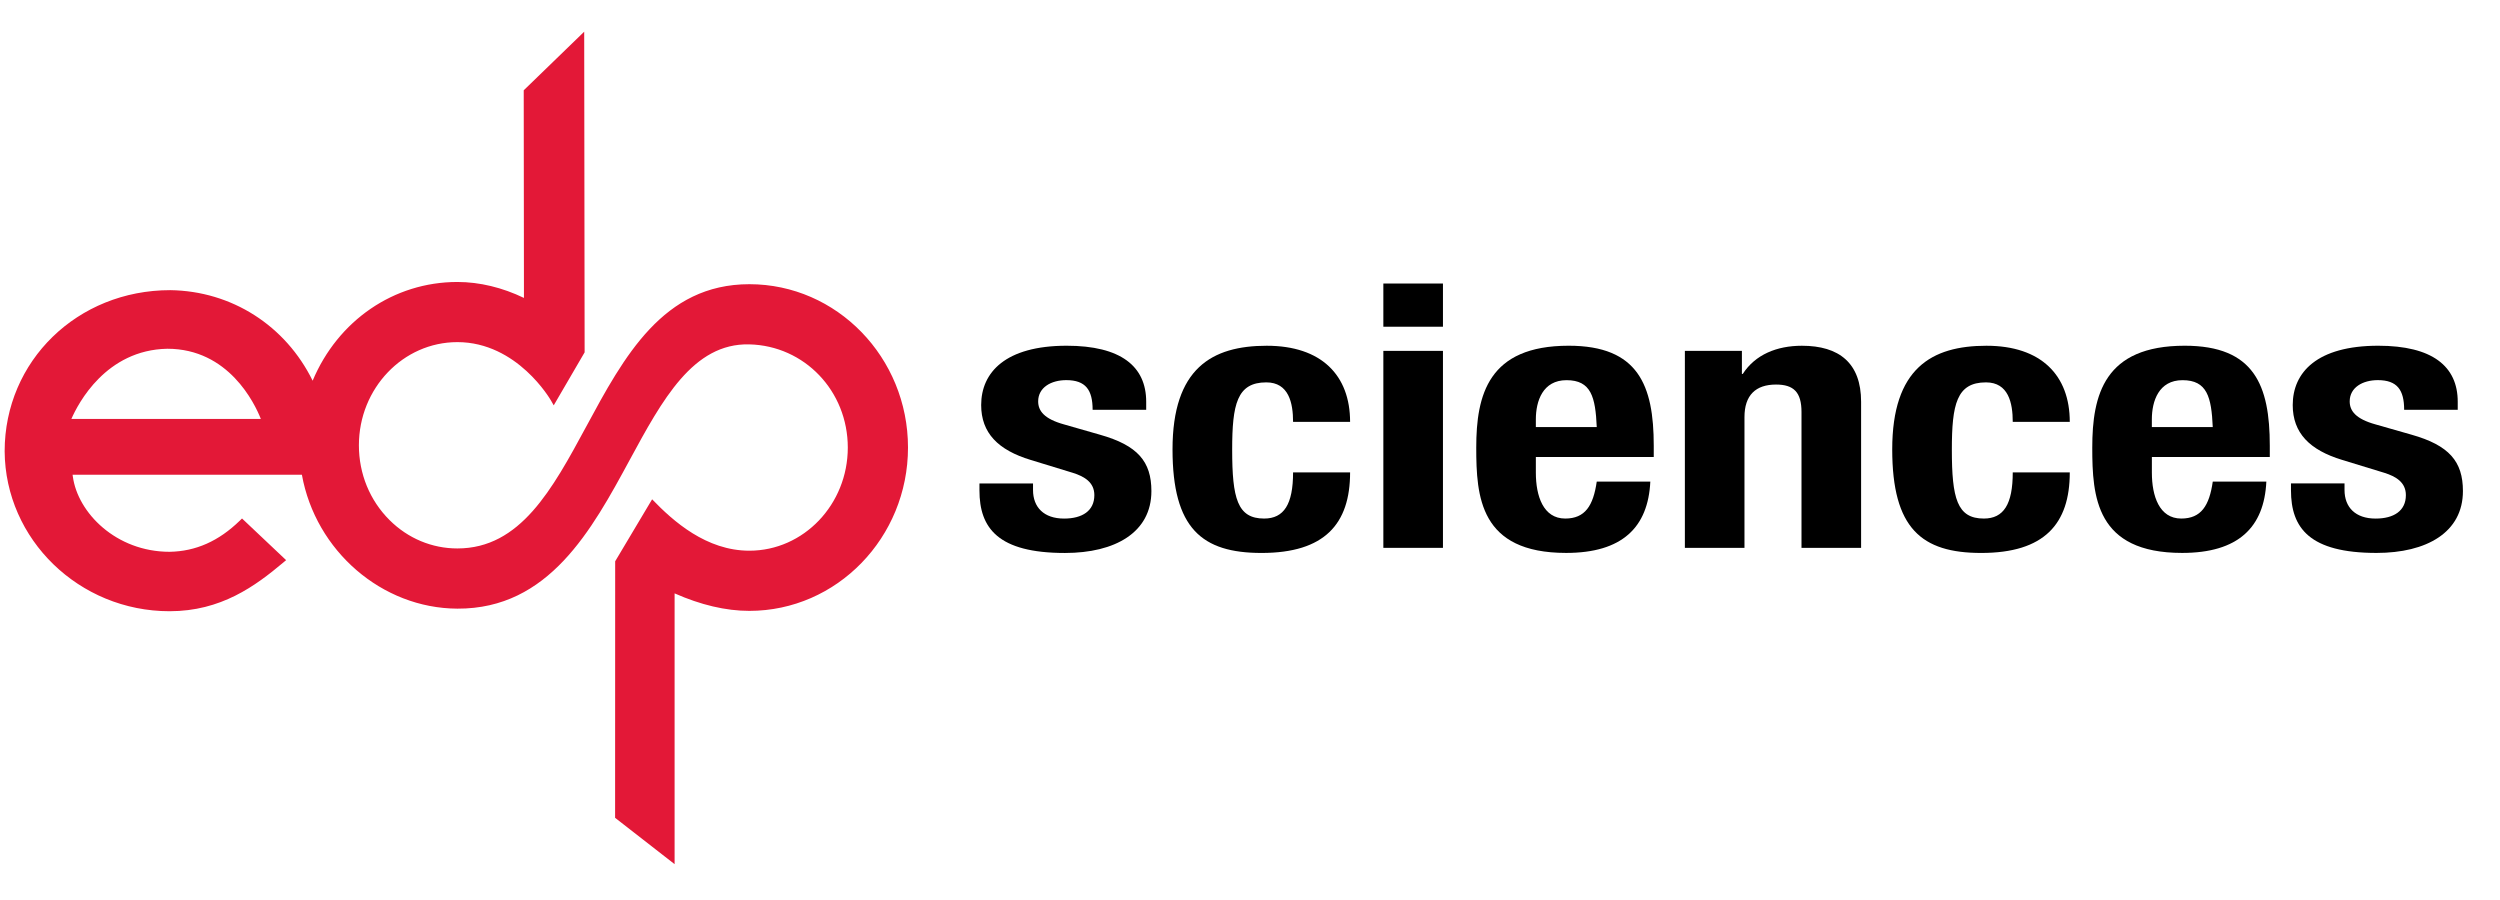<?xml version="1.0" encoding="utf-8"?>
<!-- Generator: Adobe Illustrator 15.0.0, SVG Export Plug-In . SVG Version: 6.00 Build 0)  -->
<!DOCTYPE svg PUBLIC "-//W3C//DTD SVG 1.1//EN" "http://www.w3.org/Graphics/SVG/1.1/DTD/svg11.dtd">
<svg version="1.1" id="Calque_1" xmlns="http://www.w3.org/2000/svg" xmlns:xlink="http://www.w3.org/1999/xlink" x="0px" y="0px"
	 width="100px" height="36px" viewBox="0 0 100 36" enable-background="new 0 0 100 36" xml:space="preserve">
<path d="M41.321,19.337V19.6c0,0.688,0.431,1.143,1.243,1.143c0.726,0,1.21-0.308,1.21-0.938c0-0.512-0.397-0.747-0.864-0.893
	l-1.677-0.513c-1.313-0.396-1.986-1.084-1.986-2.197c0-1.303,0.967-2.373,3.421-2.373c2.16,0,3.18,0.82,3.18,2.24v0.322h-2.143
	c0-0.791-0.276-1.186-1.054-1.186c-0.605,0-1.124,0.293-1.124,0.85c0,0.381,0.243,0.703,1.037,0.922L44,17.389
	c1.503,0.425,2.056,1.069,2.056,2.255c0,1.654-1.452,2.475-3.457,2.475c-2.678,0-3.421-0.996-3.421-2.503v-0.278H41.321z"/>
<path d="M51.723,16.876c0-0.761-0.173-1.581-1.071-1.581c-1.175,0-1.365,0.878-1.365,2.694c0,1.946,0.207,2.753,1.278,2.753
	c0.795,0,1.158-0.572,1.158-1.846h2.281c0,2.065-1.021,3.222-3.542,3.222c-2.385,0-3.561-0.98-3.561-4.144
	c0-3.236,1.572-4.144,3.768-4.144c2.194,0,3.335,1.186,3.335,3.046H51.723z"/>
<path d="M55.334,11.341h2.384v1.728h-2.384V11.341z M55.334,14.035h2.384v7.879h-2.384V14.035z"/>
<path d="M61.434,18.281v0.631c0,0.922,0.293,1.83,1.175,1.83c0.795,0,1.122-0.513,1.261-1.479h2.143
	c-0.087,1.83-1.123,2.854-3.368,2.854c-3.457,0-3.595-2.255-3.595-4.216c0-2.109,0.484-4.072,3.697-4.072
	c2.782,0,3.403,1.582,3.403,3.998v0.453H61.434z M63.87,17.082c-0.052-1.201-0.224-1.875-1.209-1.875
	c-0.95,0-1.227,0.835-1.227,1.567v0.308H63.87z"/>
<path d="M67.396,14.035h2.28v0.923h0.034c0.501-0.776,1.365-1.128,2.367-1.128c1.486,0,2.367,0.689,2.367,2.24v5.844H72.06v-5.433
	c0-0.791-0.31-1.099-1.019-1.099c-0.813,0-1.262,0.425-1.262,1.303v5.229h-2.384V14.035z"/>
<path d="M80.51,16.876c0-0.761-0.173-1.581-1.071-1.581c-1.175,0-1.365,0.878-1.365,2.694c0,1.946,0.208,2.753,1.279,2.753
	c0.794,0,1.157-0.572,1.157-1.846h2.281c0,2.065-1.02,3.222-3.543,3.222c-2.384,0-3.559-0.98-3.559-4.144
	c0-3.236,1.572-4.144,3.767-4.144s3.335,1.186,3.335,3.046H80.51z"/>
<path d="M86.075,18.281v0.631c0,0.922,0.293,1.83,1.175,1.83c0.795,0,1.123-0.513,1.261-1.479h2.143
	c-0.086,1.83-1.122,2.854-3.369,2.854c-3.455,0-3.594-2.255-3.594-4.216c0-2.109,0.484-4.072,3.698-4.072
	c2.781,0,3.403,1.582,3.403,3.998v0.453H86.075z M88.51,17.082c-0.052-1.201-0.225-1.875-1.209-1.875
	c-0.95,0-1.227,0.835-1.227,1.567v0.308H88.51z"/>
<path d="M93.781,19.337V19.6c0,0.688,0.432,1.143,1.244,1.143c0.726,0,1.21-0.308,1.21-0.938c0-0.512-0.397-0.747-0.863-0.893
	l-1.677-0.513c-1.313-0.396-1.986-1.084-1.986-2.197c0-1.303,0.966-2.373,3.42-2.373c2.161,0,3.18,0.82,3.18,2.24v0.322h-2.143
	c0-0.791-0.276-1.186-1.054-1.186c-0.604,0-1.124,0.293-1.124,0.85c0,0.381,0.243,0.703,1.037,0.922l1.435,0.41
	c1.503,0.425,2.057,1.069,2.057,2.255c0,1.654-1.452,2.475-3.456,2.475c-2.679,0-3.422-0.996-3.422-2.503v-0.278H93.781z"/>
<path fill="#E31837" d="M29.975,11.368c-3.45,0-5.016,2.897-6.528,5.699c-1.355,2.506-2.633,4.871-5.152,4.871
	c-1.015,0-1.978-0.402-2.712-1.134c-0.791-0.787-1.227-1.851-1.227-2.992c0-2.277,1.767-4.127,3.939-4.127
	c2.401,0,3.729,2.31,3.742,2.333l0.112,0.196l1.236-2.12L23.368,1.268l-2.419,2.344c0,0,0.007,7.923,0.009,8.305
	c-0.858-0.414-1.774-0.638-2.663-0.638c-2.544,0-4.781,1.545-5.789,3.949c-1.083-2.203-3.236-3.588-5.696-3.622
	c-3.714,0-6.624,2.831-6.624,6.445c0.023,3.528,2.983,6.398,6.597,6.398c2.06,0,3.429-1.007,4.551-1.95l0.111-0.093l-1.764-1.667
	l-0.089,0.087c-0.843,0.82-1.761,1.228-2.808,1.246c-2.141,0-3.675-1.562-3.87-3.01c0,0-0.005-0.041-0.011-0.072h9.173
	c0.548,3.045,3.2,5.343,6.219,5.356c3.66,0.016,5.377-3.151,6.892-5.946c1.304-2.406,2.536-4.68,4.784-4.625
	c2.21,0.053,3.941,1.866,3.941,4.128c0,2.275-1.767,4.125-3.938,4.125c-1.718,0-3.042-1.174-3.889-2.056l-1.478,2.48l-0.003,10.261
	l2.38,1.853V23.735c1.041,0.46,2.046,0.7,2.99,0.7c3.499,0,6.346-2.931,6.346-6.533C36.32,14.299,33.474,11.368,29.975,11.368
	 M2.855,16.758c0.272-0.622,1.382-2.762,3.838-2.808c2.452,0,3.494,2.184,3.741,2.808H2.855z"/>
</svg>

